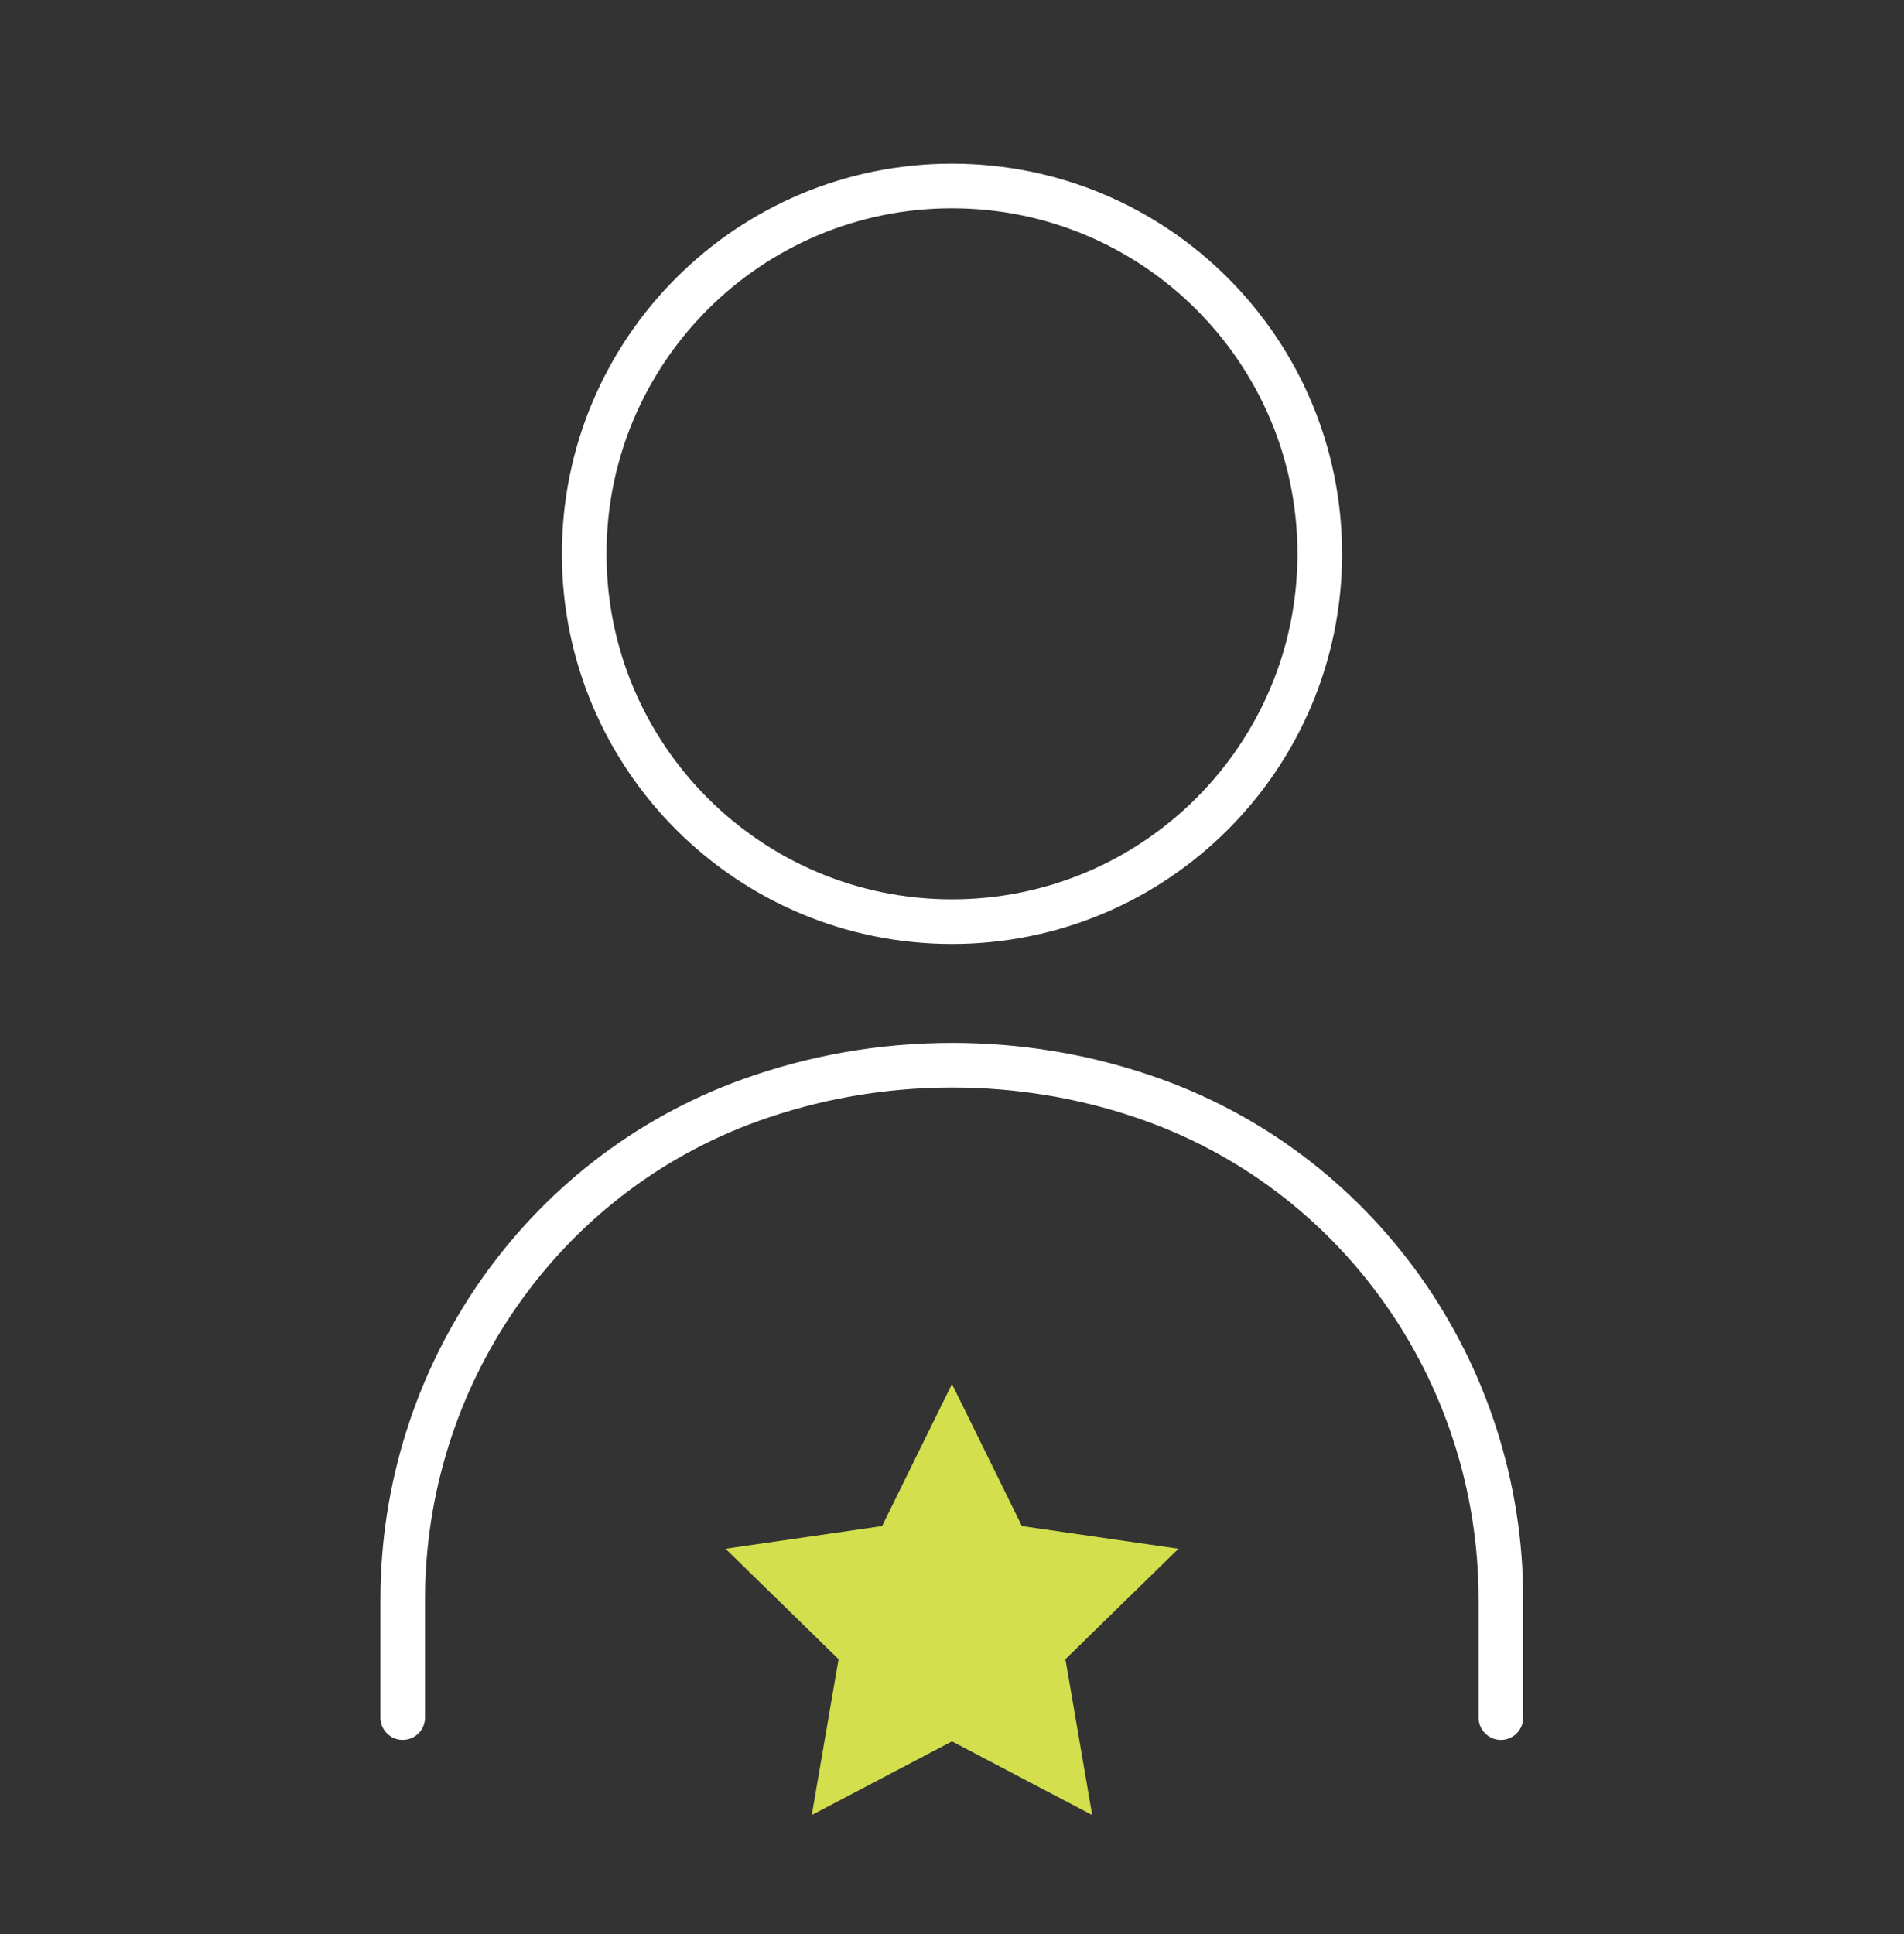 <svg width="64" height="65" viewBox="0 0 64 65" fill="none" xmlns="http://www.w3.org/2000/svg"><rect x="0" y="0" width="64" height="65" fill="#333333" stroke="none"/><path d="M31.999 30.975C38.827 30.975 44.362 25.44 44.362 18.613C44.362 11.785 38.827 6.25 31.999 6.25C25.172 6.25 19.637 11.785 19.637 18.613C19.637 25.44 25.172 30.975 31.999 30.975Z" stroke="white" stroke-width="1.5" stroke-miterlimit="10" stroke-linecap="round" stroke-linejoin="round"></path><path d="M50.45 57.725V53.75C50.45 46.112 45.625 39.262 38.387 36.837C36.387 36.162 34.237 35.8 32.012 35.8C29.625 35.8 27.35 36.212 25.225 36.975C18.175 39.512 13.537 46.275 13.537 53.762V57.725" stroke="white" stroke-width="1.5" stroke-miterlimit="10" stroke-linecap="round" stroke-linejoin="round"></path><path d="M31.999 46.513L34.349 51.288L39.612 52.05L35.812 55.763L36.712 61L31.999 58.525L27.287 61L28.187 55.763L24.387 52.05L29.649 51.288L31.999 46.513Z" fill="#D3DF4C"></path></svg>